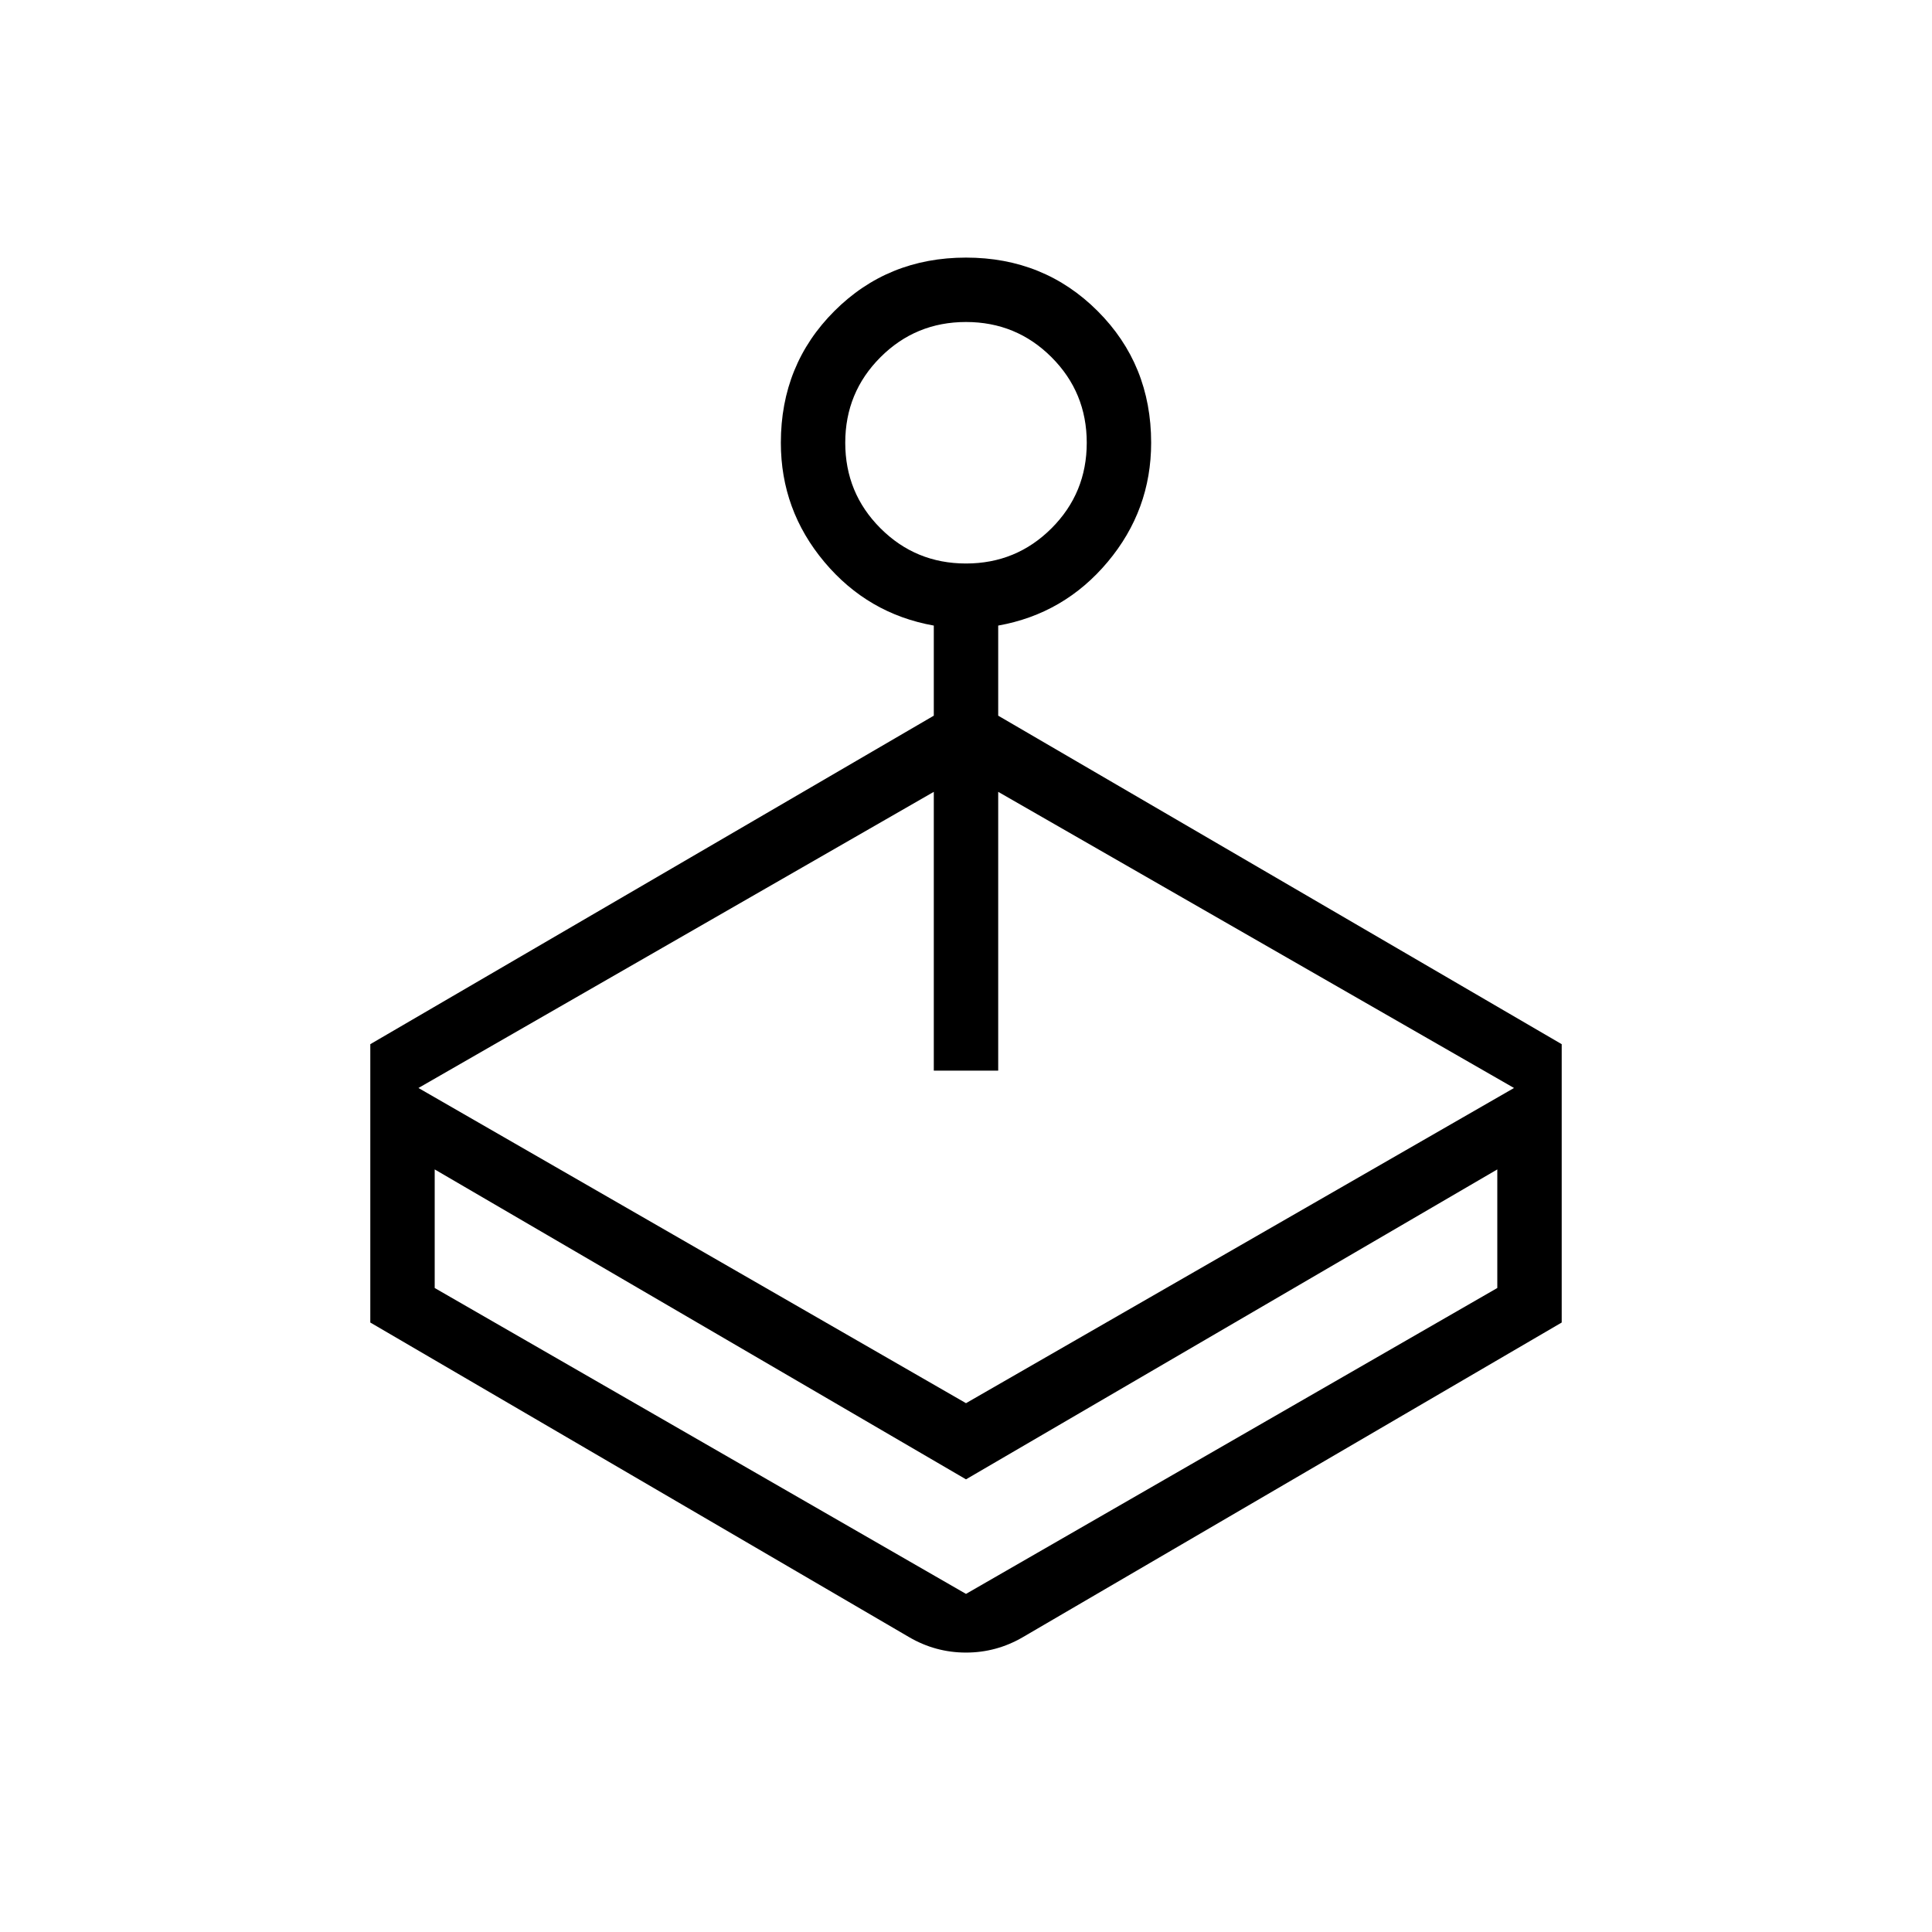 <svg xmlns="http://www.w3.org/2000/svg" height="20" viewBox="0 -960 960 960" width="20"><path d="M464-604.385v-44.769q-32.769-5.846-54.385-31.615Q388-706.539 388-740q0-38.846 26.577-65.423Q441.154-832 480-832q38.846 0 65.423 26.577Q572-778.846 572-740q0 33.461-21.615 59.231Q528.769-655 496-649.154v44.769l280 163.231v138.308L508.308-146.538q-13.154 7.692-28.308 7.692t-28.308-7.692L184-302.846v-138.308l280-163.231ZM216-378.923V-320l264 152 264-152v-58.923l-264 154-264-154ZM464-428v-138.538L207.923-419.385 480-262.77l272.307-156.615L496-566.538V-428h-32Zm16-252q25 0 42.5-17.5T540-740q0-25-17.5-42.5T480-800q-25 0-42.5 17.5T420-740q0 25 17.5 42.5T480-680Zm0 512Z"/></svg>